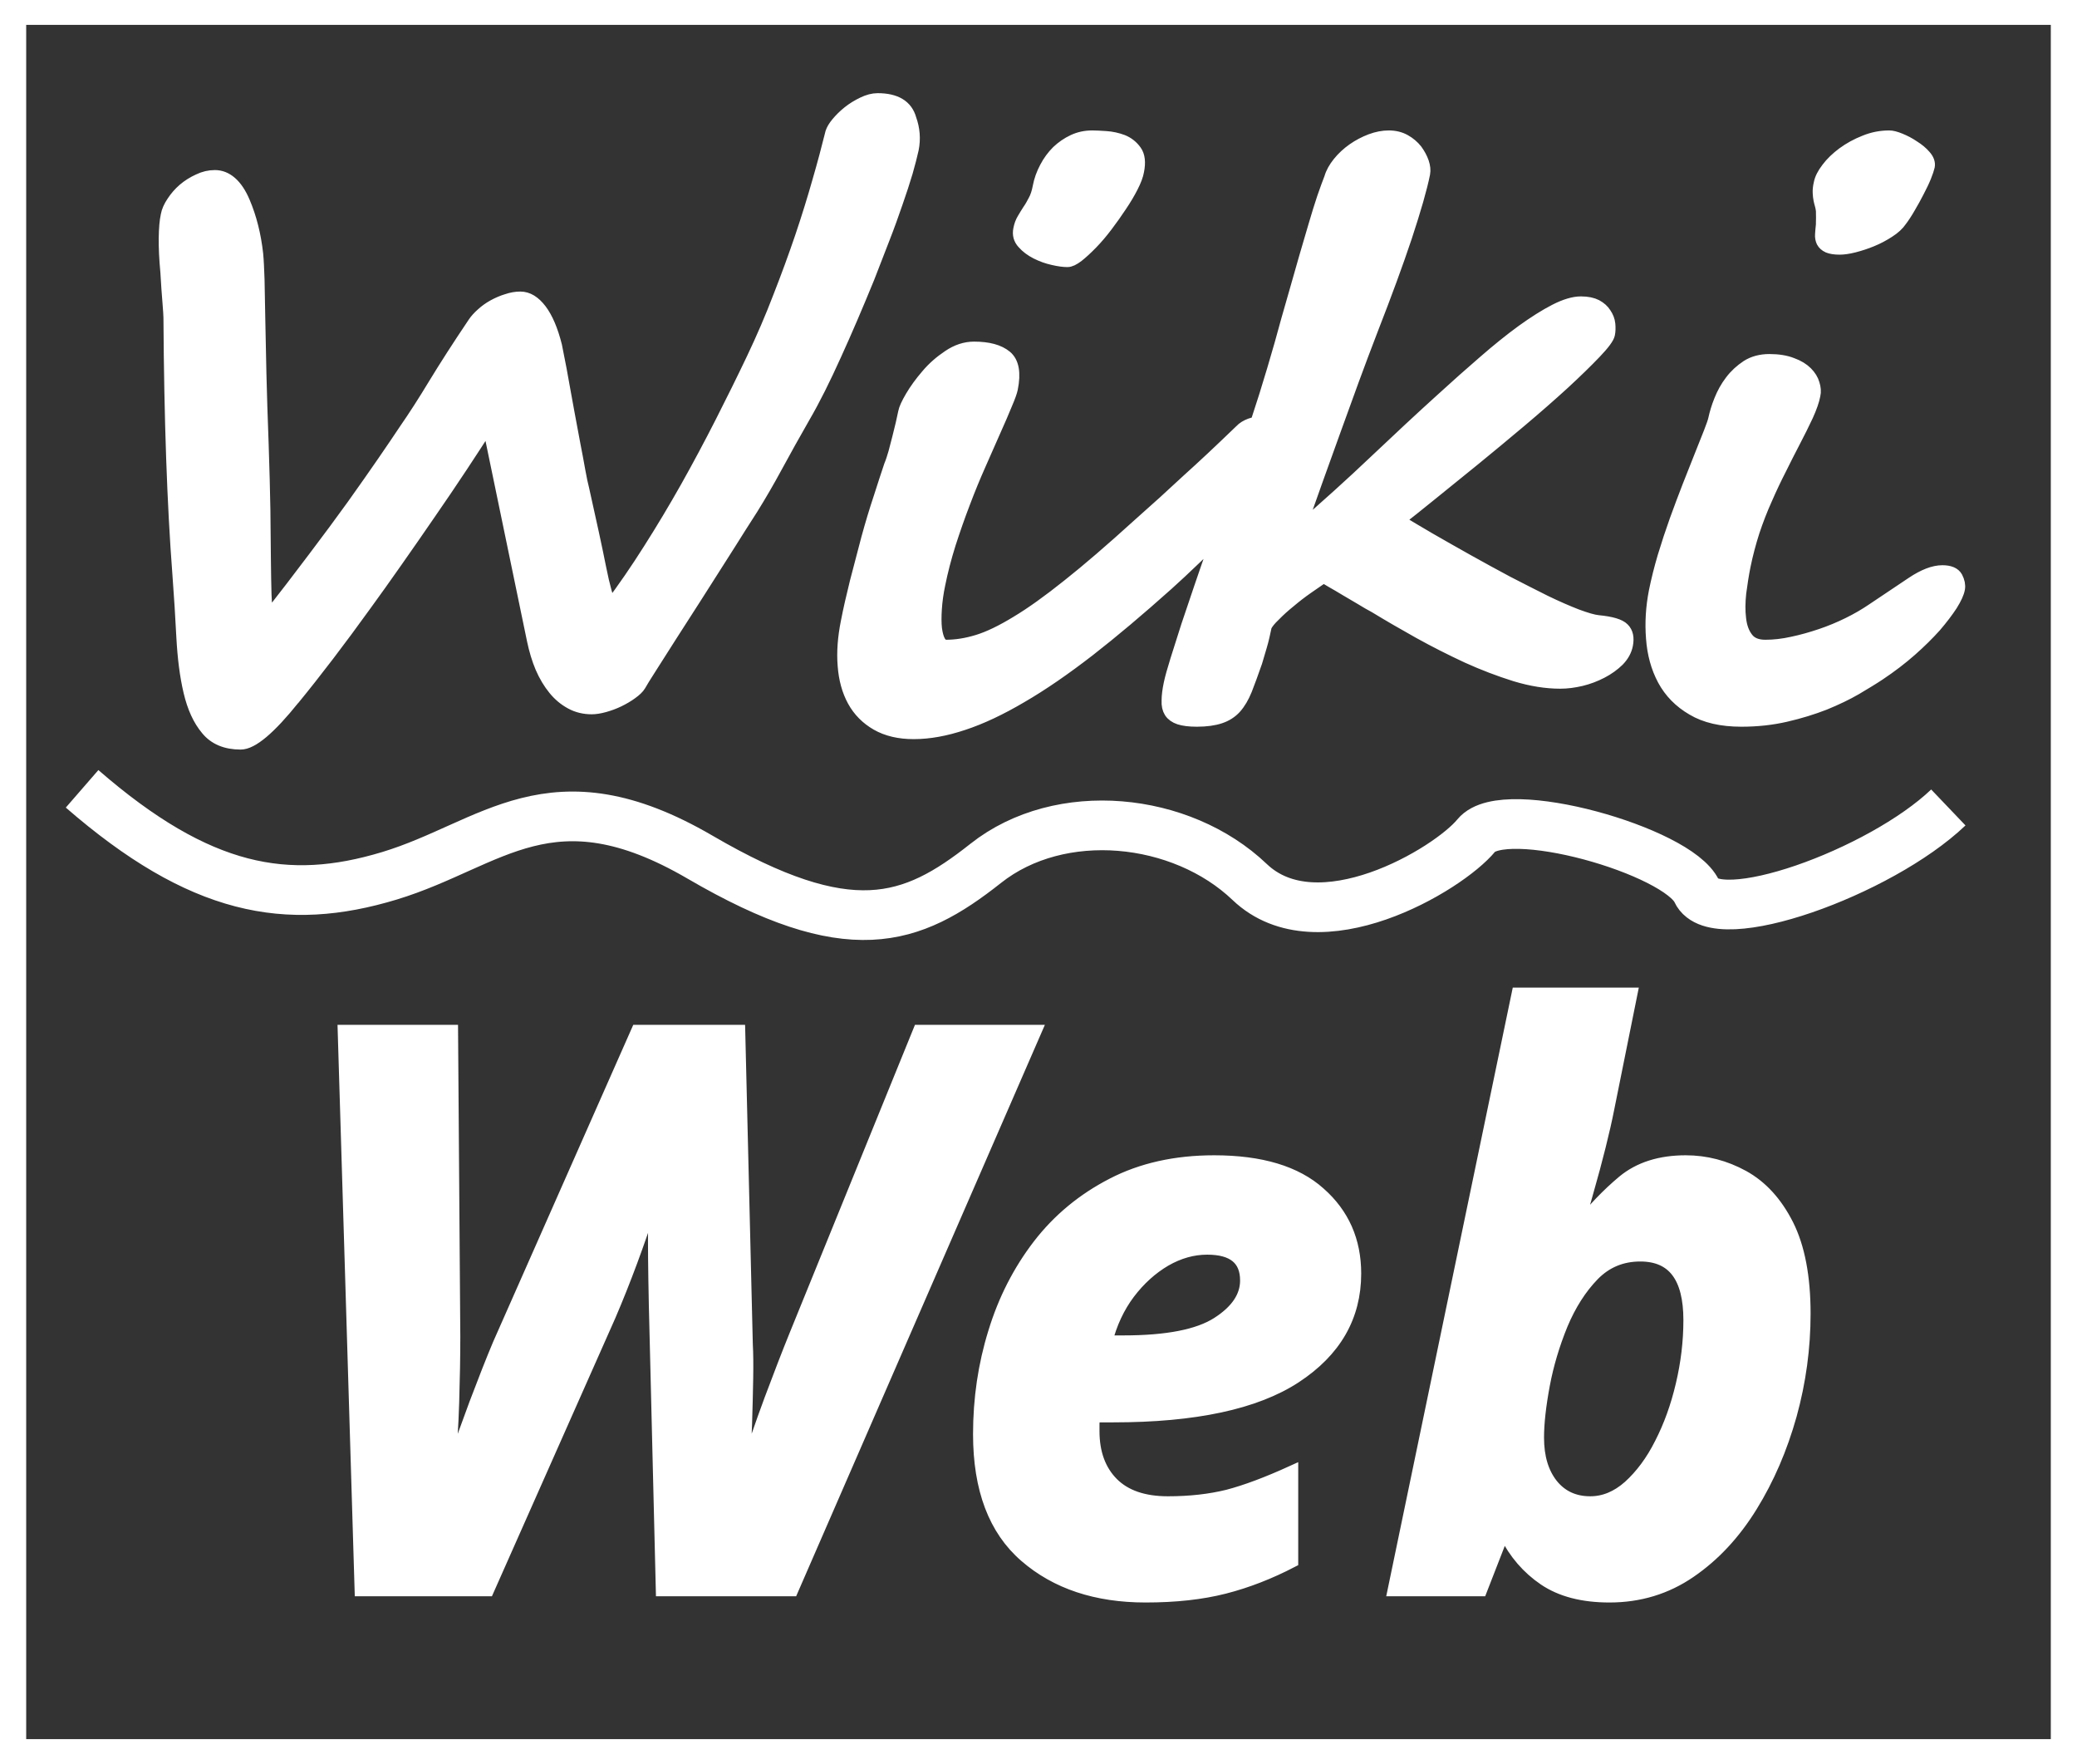 <?xml version="1.0" encoding="UTF-8" standalone="no"?>
<!DOCTYPE svg PUBLIC "-//W3C//DTD SVG 20010904//EN"
              "http://www.w3.org/TR/2001/REC-SVG-20010904/DTD/svg10.dtd">

<svg xmlns="http://www.w3.org/2000/svg"
     width="0.557in" height="0.473in"
     viewBox="0 0 167 142">
  <rect x="0" y="0" width="167" height="142" fill="#333333" stroke="none"/>
  <path id="Ruta #1"
        fill="white" stroke="white" stroke-width="1"
        d="M 73.36,12.00
           C 73.25,12.50 73.09,13.12 72.88,13.86
             72.66,14.60 72.39,15.42 72.08,16.31
             71.77,17.21 71.43,18.17 71.03,19.19
             70.64,20.21 70.23,21.27 69.80,22.36
             68.90,24.56 68.02,26.62 67.14,28.55
             66.27,30.48 65.44,32.15 64.62,33.56
             63.82,34.96 63.08,36.28 62.41,37.52
             61.74,38.76 61.08,39.89 60.44,40.92
             60.28,41.18 59.96,41.68 59.48,42.42
             59.02,43.16 58.47,44.02 57.86,44.98
             57.24,45.95 56.58,46.99 55.88,48.09
             55.18,49.19 54.52,50.22 53.89,51.19
             53.27,52.16 52.74,53.00 52.28,53.72
             51.82,54.44 51.52,54.92 51.39,55.16
             51.27,55.36 51.05,55.57 50.73,55.80
             50.43,56.02 50.09,56.22 49.70,56.41
             49.33,56.59 48.94,56.73 48.55,56.84
             48.15,56.95 47.81,57.00 47.53,57.00
             46.93,57.00 46.37,56.87 45.86,56.59
             45.36,56.32 44.91,55.95 44.52,55.47
             44.12,54.98 43.77,54.40 43.48,53.73
             43.20,53.07 42.98,52.33 42.81,51.52
             42.81,51.52 39.22,34.20 39.22,34.20
             38.60,35.17 37.88,36.28 37.06,37.52
             36.24,38.76 35.38,40.03 34.48,41.33
             33.59,42.63 32.69,43.92 31.80,45.19
             30.91,46.46 30.09,47.61 29.34,48.64
             27.23,51.57 25.29,54.11 23.52,56.27
             23.52,56.27 23.53,56.25 23.53,56.25
             21.61,58.64 20.19,59.84 19.27,59.84
             18.08,59.84 17.17,59.46 16.55,58.70
             15.92,57.95 15.46,56.95 15.16,55.67
             14.86,54.40 14.68,52.95 14.59,51.31
             14.51,49.68 14.40,47.98 14.27,46.22
             13.84,40.62 13.60,33.73 13.55,25.58
             13.55,25.39 13.52,24.98 13.47,24.33
             13.41,23.68 13.36,22.86 13.30,21.86
             13.30,21.86 13.30,21.88 13.30,21.88
             13.20,20.81 13.16,19.91 13.17,19.16
             13.18,18.41 13.23,17.80 13.33,17.34
             13.39,17.00 13.55,16.64 13.80,16.27
             14.05,15.89 14.34,15.55 14.69,15.25
             15.04,14.95 15.44,14.70 15.88,14.50
             16.31,14.29 16.75,14.19 17.19,14.19
             17.66,14.19 18.09,14.36 18.48,14.70
             18.88,15.05 19.23,15.57 19.53,16.28
             20.06,17.53 20.41,18.92 20.58,20.45
             20.63,20.96 20.66,21.65 20.69,22.52
             20.71,23.38 20.73,24.45 20.75,25.70
             20.77,26.95 20.80,28.41 20.84,30.08
             20.88,31.73 20.94,33.62 21.02,35.75
             21.09,37.75 21.13,39.51 21.16,41.02
             21.18,42.53 21.19,43.85 21.20,44.98
             21.21,46.11 21.23,47.06 21.25,47.84
             21.28,48.62 21.34,49.27 21.42,49.80
             22.77,48.08 24.02,46.45 25.17,44.92
             26.33,43.39 27.37,41.98 28.30,40.69
             29.22,39.40 30.04,38.23 30.75,37.20
             31.46,36.17 32.04,35.31 32.50,34.62
             33.25,33.54 34.04,32.31 34.88,30.92
             35.72,29.54 36.77,27.90 38.05,26.00
             38.21,25.76 38.43,25.52 38.70,25.28
             38.97,25.03 39.28,24.81 39.62,24.62
             39.97,24.43 40.33,24.27 40.70,24.16
             41.08,24.03 41.44,23.97 41.78,23.97
             42.38,23.97 42.91,24.30 43.41,24.95
             43.91,25.61 44.32,26.57 44.64,27.84
             44.67,27.99 44.74,28.33 44.84,28.86
             44.95,29.39 45.07,30.03 45.20,30.78
             45.34,31.53 45.48,32.34 45.64,33.20
             45.80,34.07 45.96,34.91 46.11,35.72
             46.27,36.52 46.40,37.25 46.52,37.91
             46.64,38.56 46.74,39.05 46.83,39.38
             47.42,42.02 47.88,44.12 48.19,45.69
             48.50,47.25 48.79,48.28 49.05,48.77
             50.10,47.37 51.14,45.86 52.17,44.23
             53.20,42.61 54.20,40.94 55.17,39.22
             56.14,37.49 57.07,35.75 57.97,33.98
             58.86,32.23 59.70,30.53 60.48,28.89
             61.27,27.23 61.99,25.56 62.62,23.91
             63.27,22.25 63.86,20.64 64.39,19.08
             64.92,17.51 65.38,16.02 65.78,14.61
             66.19,13.20 66.54,11.88 66.84,10.67
             66.91,10.46 67.05,10.21 67.30,9.91
             67.55,9.61 67.85,9.31 68.20,9.03
             68.55,8.75 68.94,8.51 69.36,8.31
             69.77,8.11 70.17,8.00 70.55,8.00
             72.00,8.00 72.88,8.53 73.17,9.58
             73.46,10.38 73.52,11.19 73.36,12.00 Z
           M 91.50,13.77
           C 91.44,14.12 91.28,14.54 91.03,15.03
             90.78,15.52 90.48,16.03 90.12,16.56
             89.77,17.09 89.39,17.63 88.98,18.17
             88.58,18.70 88.17,19.18 87.77,19.59
             87.36,20.01 86.99,20.35 86.66,20.61
             86.32,20.87 86.05,21.00 85.83,21.00
             85.52,21.00 85.14,20.95 84.67,20.84
             84.21,20.74 83.77,20.58 83.33,20.36
             82.90,20.14 82.55,19.88 82.27,19.56
             81.98,19.25 81.88,18.88 81.97,18.45
             82.03,18.14 82.13,17.87 82.27,17.64
             82.40,17.41 82.55,17.18 82.70,16.94
             82.87,16.70 83.02,16.43 83.17,16.14
             83.33,15.85 83.45,15.48 83.53,15.05
             83.63,14.51 83.82,13.99 84.08,13.50
             84.34,13.00 84.66,12.57 85.03,12.20
             85.41,11.84 85.83,11.55 86.30,11.33
             86.77,11.11 87.27,11.00 87.83,11.00
             88.09,11.00 88.45,11.02 88.92,11.05
             89.39,11.08 89.84,11.18 90.27,11.34
             90.69,11.51 91.04,11.78 91.31,12.16
             91.58,12.53 91.64,13.07 91.50,13.77 Z
           M 101.91,38.83
           C 101.61,39.26 101.16,39.81 100.55,40.48
             99.93,41.15 99.24,41.87 98.48,42.64
             97.72,43.40 96.94,44.17 96.12,44.94
             95.32,45.71 94.57,46.41 93.88,47.03
             91.60,49.07 89.49,50.85 87.55,52.36
             85.61,53.86 83.80,55.11 82.11,56.09
             80.43,57.08 78.88,57.81 77.45,58.28
             76.02,58.76 74.69,59.00 73.45,59.00
             72.29,59.00 71.30,58.77 70.48,58.30
             69.68,57.84 69.05,57.21 68.61,56.41
             68.17,55.61 67.91,54.66 67.83,53.58
             67.74,52.50 67.83,51.33 68.08,50.08
             68.27,49.09 68.52,48.01 68.81,46.84
             69.11,45.67 69.42,44.50 69.73,43.33
             70.05,42.16 70.38,41.07 70.72,40.05
             71.05,39.02 71.33,38.16 71.56,37.48
             71.69,37.17 71.80,36.82 71.91,36.44
             72.02,36.04 72.12,35.65 72.22,35.25
             72.32,34.84 72.41,34.46 72.50,34.11
             72.58,33.75 72.65,33.44 72.70,33.19
             72.75,32.92 72.94,32.50 73.27,31.94
             73.60,31.38 74.02,30.80 74.52,30.22
             75.02,29.62 75.61,29.11 76.27,28.67
             76.92,28.23 77.60,28.00 78.31,28.00
             79.46,28.00 80.31,28.23 80.88,28.70
             81.44,29.17 81.59,30.03 81.34,31.28
             81.29,31.53 81.14,31.95 80.89,32.53
             80.65,33.12 80.35,33.82 79.98,34.64
             79.62,35.45 79.22,36.36 78.78,37.36
             78.34,38.35 77.91,39.39 77.50,40.48
             77.08,41.57 76.70,42.67 76.34,43.78
             75.99,44.90 75.71,45.98 75.50,47.02
             75.35,47.73 75.26,48.40 75.22,49.02
             75.18,49.63 75.18,50.16 75.23,50.61
             75.29,51.05 75.38,51.39 75.52,51.64
             75.66,51.88 75.84,52.00 76.05,52.00
             76.85,52.00 77.70,51.87 78.61,51.59
             79.52,51.31 80.55,50.81 81.73,50.09
             82.92,49.38 84.30,48.39 85.89,47.12
             87.47,45.87 89.35,44.25 91.52,42.28
             92.27,41.61 92.97,40.98 93.61,40.41
             94.24,39.82 94.88,39.25 95.50,38.67
             96.13,38.10 96.79,37.50 97.47,36.86
             98.14,36.23 98.91,35.50 99.77,34.67
             99.97,34.45 100.24,34.29 100.56,34.17
             100.88,34.06 101.21,34.00 101.53,34.00
             101.75,34.00 101.97,34.04 102.20,34.11
             102.44,34.18 102.64,34.30 102.80,34.47
             102.95,34.64 103.06,34.87 103.12,35.17
             103.19,35.46 103.17,35.85 103.08,36.33
             103.00,36.67 102.88,37.06 102.70,37.48
             102.54,37.90 102.27,38.35 101.91,38.83 Z
           M 130.86,51.91
           C 130.77,52.37 130.54,52.78 130.17,53.16
             129.80,53.52 129.36,53.84 128.84,54.11
             128.32,54.38 127.77,54.59 127.19,54.73
             126.60,54.87 126.04,54.94 125.50,54.94
             124.38,54.94 123.18,54.75 121.89,54.36
             120.61,53.96 119.32,53.47 118.02,52.88
             116.71,52.27 115.42,51.62 114.14,50.91
             112.87,50.20 111.68,49.51 110.58,48.84
             110.25,48.67 109.88,48.45 109.47,48.20
             109.05,47.95 108.64,47.71 108.23,47.47
             107.84,47.23 107.47,47.02 107.14,46.83
             106.82,46.63 106.58,46.50 106.42,46.44
             106.08,46.67 105.66,46.96 105.16,47.31
             104.66,47.66 104.19,48.02 103.73,48.41
             103.27,48.78 102.86,49.15 102.50,49.52
             102.13,49.87 101.89,50.17 101.78,50.41
             101.66,50.99 101.54,51.53 101.39,52.03
             101.24,52.53 101.12,52.95 101.02,53.28
             100.71,54.17 100.44,54.91 100.20,55.52
             99.96,56.11 99.68,56.59 99.34,56.97
             99.01,57.33 98.60,57.59 98.11,57.75
             97.63,57.91 97.01,58.00 96.25,58.00
             95.64,58.00 95.18,57.94 94.84,57.83
             94.51,57.72 94.27,57.55 94.11,57.31
             93.96,57.07 93.89,56.77 93.91,56.39
             93.91,56.01 93.97,55.55 94.08,55.03
             94.17,54.59 94.35,53.96 94.61,53.12
             94.87,52.29 95.16,51.38 95.48,50.38
             95.82,49.38 96.16,48.35 96.52,47.30
             96.88,46.25 97.21,45.28 97.52,44.41
             97.95,43.11 98.41,41.76 98.89,40.38
             99.38,38.98 99.86,37.57 100.34,36.16
             100.83,34.73 101.30,33.30 101.75,31.88
             102.20,30.45 102.61,29.05 103.00,27.69
             103.14,27.17 103.32,26.53 103.53,25.77
             103.75,25.01 103.98,24.20 104.22,23.36
             104.46,22.51 104.71,21.63 104.97,20.73
             105.24,19.83 105.49,18.96 105.73,18.14
             105.97,17.32 106.20,16.58 106.42,15.92
             106.65,15.27 106.84,14.73 107.00,14.33
             107.12,13.91 107.35,13.51 107.67,13.11
             108.00,12.70 108.39,12.34 108.83,12.03
             109.27,11.72 109.75,11.47 110.25,11.28
             110.76,11.09 111.24,11.00 111.70,11.00
             112.19,11.00 112.62,11.11 112.98,11.31
             113.36,11.52 113.66,11.78 113.91,12.09
             114.14,12.41 114.32,12.73 114.44,13.08
             114.55,13.41 114.58,13.71 114.53,13.97
             114.29,15.17 113.80,16.86 113.08,19.05
             112.35,21.23 111.45,23.68 110.38,26.42
             109.82,27.87 109.30,29.26 108.81,30.59
             108.33,31.92 107.85,33.23 107.38,34.53
             106.91,35.84 106.43,37.16 105.95,38.50
             105.48,39.84 104.98,41.23 104.45,42.69
             106.69,40.75 108.75,38.89 110.62,37.11
             112.50,35.33 114.27,33.68 115.95,32.16
             117.14,31.07 118.28,30.06 119.38,29.11
             120.47,28.16 121.49,27.34 122.45,26.64
             123.41,25.95 124.29,25.39 125.09,24.98
             125.89,24.57 126.59,24.36 127.17,24.36
             127.69,24.36 128.10,24.45 128.41,24.61
             128.72,24.78 128.96,24.99 129.12,25.25
             129.30,25.51 129.41,25.79 129.44,26.09
             129.47,26.40 129.46,26.67 129.41,26.91
             129.35,27.19 128.99,27.68 128.31,28.39
             127.63,29.10 126.78,29.93 125.75,30.88
             124.73,31.81 123.58,32.82 122.31,33.89
             121.05,34.95 119.80,35.99 118.56,37.00
             117.32,38.01 116.16,38.95 115.09,39.81
             114.02,40.68 113.15,41.37 112.48,41.89
             113.20,42.33 114.04,42.83 115.00,43.39
             115.97,43.95 116.98,44.52 118.03,45.11
             119.09,45.70 120.16,46.29 121.23,46.86
             122.32,47.42 123.33,47.94 124.28,48.41
             125.23,48.87 126.08,49.24 126.83,49.53
             127.59,49.81 128.16,49.98 128.56,50.02
             129.61,50.12 130.29,50.32 130.58,50.62
             130.88,50.92 130.97,51.34 130.86,51.91 Z
           M 155.16,13.39
           C 155.12,13.57 155.03,13.84 154.88,14.22
             154.73,14.59 154.54,14.98 154.31,15.42
             154.09,15.85 153.86,16.27 153.61,16.69
             153.37,17.11 153.14,17.46 152.92,17.75
             152.71,18.06 152.39,18.36 151.95,18.64
             151.52,18.92 151.07,19.16 150.58,19.36
             150.10,19.56 149.62,19.71 149.16,19.83
             148.69,19.95 148.30,20.00 148.00,20.00
             147.60,20.00 147.30,19.95 147.08,19.86
             146.86,19.76 146.71,19.62 146.62,19.45
             146.54,19.28 146.50,19.08 146.52,18.86
             146.54,18.63 146.55,18.40 146.58,18.16
             146.59,18.12 146.59,18.03 146.59,17.89
             146.60,17.76 146.60,17.45 146.59,16.97
             146.57,16.79 146.54,16.64 146.50,16.50
             146.46,16.36 146.42,16.21 146.39,16.06
             146.36,15.91 146.34,15.73 146.33,15.52
             146.32,15.31 146.34,15.06 146.41,14.77
             146.48,14.40 146.68,14.00 147.02,13.56
             147.35,13.12 147.77,12.72 148.28,12.34
             148.80,11.96 149.38,11.64 150.02,11.39
             150.65,11.13 151.31,11.00 152.00,11.00
             152.21,11.00 152.49,11.07 152.86,11.22
             153.23,11.37 153.60,11.56 153.95,11.80
             154.32,12.03 154.62,12.28 154.86,12.56
             155.11,12.84 155.21,13.12 155.16,13.39 Z
           M 157.59,47.39
           C 157.53,47.73 157.33,48.16 157.00,48.69
             156.66,49.21 156.23,49.78 155.69,50.41
             155.14,51.02 154.49,51.67 153.73,52.34
             152.97,53.01 152.12,53.66 151.19,54.28
             150.68,54.62 150.05,55.00 149.31,55.44
             148.57,55.87 147.73,56.27 146.78,56.66
             145.83,57.03 144.80,57.35 143.67,57.61
             142.55,57.87 141.36,58.00 140.09,58.00
             138.49,58.00 137.18,57.70 136.16,57.09
             135.13,56.49 134.36,55.70 133.83,54.72
             133.30,53.73 133.00,52.62 132.91,51.38
             132.81,50.12 132.89,48.87 133.14,47.59
             133.32,46.71 133.55,45.78 133.84,44.80
             134.14,43.81 134.46,42.84 134.80,41.89
             135.14,40.95 135.49,40.02 135.84,39.12
             136.20,38.22 136.52,37.40 136.81,36.67
             137.10,35.95 137.35,35.32 137.55,34.81
             137.75,34.29 137.88,33.93 137.92,33.73
             138.02,33.27 138.17,32.76 138.39,32.22
             138.61,31.67 138.89,31.16 139.25,30.69
             139.61,30.21 140.05,29.81 140.55,29.48
             141.05,29.16 141.66,29.00 142.34,29.00
             143.06,29.00 143.67,29.10 144.17,29.30
             144.67,29.48 145.05,29.72 145.33,30.00
             145.61,30.28 145.80,30.59 145.89,30.91
             145.99,31.23 146.02,31.53 145.95,31.81
             145.87,32.24 145.68,32.79 145.38,33.45
             145.07,34.11 144.71,34.84 144.30,35.62
             143.96,36.27 143.60,36.98 143.22,37.75
             142.83,38.51 142.45,39.31 142.08,40.16
             141.70,41.00 141.36,41.88 141.06,42.78
             140.77,43.69 140.52,44.62 140.33,45.56
             140.19,46.25 140.08,46.98 139.98,47.73
             139.90,48.48 139.89,49.18 139.97,49.81
             140.04,50.45 140.23,50.98 140.55,51.39
             140.86,51.80 141.35,52.00 142.02,52.00
             142.70,52.00 143.43,51.92 144.19,51.75
             144.96,51.59 145.73,51.37 146.50,51.11
             147.27,50.85 148.01,50.54 148.72,50.19
             149.43,49.84 150.06,49.47 150.62,49.09
             151.83,48.28 152.90,47.56 153.83,46.94
             154.77,46.31 155.58,46.00 156.27,46.00
             156.85,46.00 157.23,46.16 157.41,46.48
             157.58,46.81 157.64,47.11 157.59,47.39 Z" />
	<path id="Ruta"
        fill="white" stroke="white" stroke-width="1"
        d="M 28.94,128.00
           C 28.94,128.00 27.58,83.00 27.58,83.00
             27.58,83.00 36.27,83.00 36.27,83.00
             36.27,83.00 36.45,107.59 36.45,107.59
             36.45,109.19 36.42,110.95 36.36,112.89
             36.30,114.83 36.18,116.62 36.02,118.25
             36.02,118.25 36.27,118.25 36.27,118.25
             36.84,116.62 37.47,114.86 38.17,112.98
             38.88,111.11 39.50,109.52 40.05,108.22
             40.05,108.22 51.20,83.00 51.20,83.00
             51.20,83.00 59.39,83.00 59.39,83.00
             59.39,83.00 60.00,108.22 60.00,108.22
             60.04,108.94 60.05,109.87 60.03,111.00
             60.01,112.14 59.98,113.34 59.94,114.62
             59.89,115.91 59.84,117.12 59.77,118.25
             59.77,118.25 60.00,118.25 60.00,118.25
             60.54,116.53 61.18,114.67 61.92,112.67
             62.67,110.67 63.33,108.96 63.91,107.53
             63.91,107.53 73.89,83.00 73.89,83.00
             73.89,83.00 83.25,83.00 83.25,83.00
             83.25,83.00 63.66,128.00 63.66,128.00
             63.66,128.00 53.19,128.00 53.19,128.00
             53.19,128.00 52.69,107.55 52.69,107.55
             52.64,105.75 52.61,104.23 52.59,103.02
             52.57,101.80 52.56,100.71 52.56,99.75
             52.56,98.78 52.58,97.77 52.62,96.72
             52.62,96.72 52.38,96.72 52.38,96.72
             51.30,100.07 50.16,103.14 48.97,105.91
             48.97,105.91 39.17,128.00 39.17,128.00
             39.17,128.00 28.94,128.00 28.94,128.00 Z
           M 92.12,128.50
           C 88.16,128.50 84.93,127.43 82.45,125.28
             79.97,123.14 78.73,119.86 78.73,115.45
             78.73,112.61 79.13,109.88 79.94,107.27
             80.74,104.64 81.94,102.30 83.53,100.23
             85.12,98.17 87.10,96.54 89.45,95.33
             91.80,94.11 94.54,93.50 97.64,93.50
             101.40,93.50 104.23,94.35 106.12,96.05
             108.03,97.73 108.98,99.89 108.98,102.52
             108.98,105.98 107.38,108.76 104.17,110.86
             100.97,112.95 96.09,114.00 89.52,114.00
             89.52,114.00 87.97,114.00 87.97,114.00
             87.93,114.24 87.91,114.45 87.91,114.64
             87.91,114.82 87.91,115.01 87.91,115.20
             87.91,116.96 88.42,118.37 89.45,119.41
             90.48,120.44 91.97,120.95 93.92,120.95
             95.69,120.95 97.30,120.77 98.75,120.41
             100.20,120.03 101.91,119.39 103.91,118.48
             103.91,118.48 103.91,125.69 103.91,125.69
             102.12,126.62 100.31,127.33 98.47,127.80
             96.63,128.27 94.52,128.50 92.12,128.50 Z
           M 88.95,108.00
           C 88.95,108.00 90.33,108.00 90.33,108.00
             93.84,108.00 96.36,107.51 97.91,106.52
             99.46,105.53 100.23,104.38 100.23,103.08
             100.23,101.36 99.18,100.50 97.08,100.50
             95.92,100.50 94.80,100.82 93.70,101.45
             92.61,102.09 91.63,102.97 90.78,104.09
             89.94,105.21 89.33,106.51 88.95,108.00 Z
           M 129.47,128.50
           C 127.32,128.50 125.58,128.05 124.23,127.14
             122.89,126.23 121.85,125.02 121.11,123.53
             121.11,123.53 120.86,123.53 120.86,123.53
             120.86,123.53 119.12,128.00 119.12,128.00
             119.12,128.00 112.11,128.00 112.11,128.00
             112.11,128.00 122.09,80.00 122.09,80.00
             122.09,80.00 131.22,80.00 131.22,80.00
             131.22,80.00 129.36,89.23 129.36,89.23
             129.19,90.10 128.96,91.11 128.67,92.27
             128.38,93.42 128.07,94.59 127.73,95.77
             127.41,96.95 127.10,97.95 126.81,98.78
             126.81,98.78 127.06,98.78 127.06,98.78
             128.13,97.39 129.31,96.16 130.59,95.09
             131.88,94.03 133.55,93.50 135.61,93.50
             137.22,93.50 138.77,93.90 140.23,94.70
             141.70,95.51 142.89,96.81 143.80,98.61
             144.70,100.40 145.16,102.78 145.16,105.75
             145.16,108.51 144.79,111.23 144.05,113.91
             143.30,116.59 142.25,119.03 140.89,121.23
             139.52,123.45 137.88,125.21 135.95,126.53
             134.04,127.84 131.88,128.50 129.47,128.50 Z
           M 127.92,120.95
           C 129.04,120.95 130.08,120.52 131.05,119.66
             132.02,118.78 132.88,117.64 133.59,116.22
             134.32,114.80 134.89,113.23 135.30,111.48
             135.71,109.75 135.92,108.01 135.92,106.27
             135.92,102.79 134.60,101.05 131.95,101.05
             130.46,101.05 129.20,101.57 128.17,102.62
             127.14,103.68 126.29,105.01 125.62,106.61
             124.97,108.20 124.48,109.83 124.17,111.48
             123.86,113.14 123.70,114.56 123.70,115.73
             123.70,117.31 124.08,118.57 124.84,119.53
             125.61,120.48 126.64,120.95 127.92,120.95 Z" />
	<path id="Selección"
        fill="none" stroke="white" stroke-width="4"
        d="M 0.00,0.00
           C 0.00,0.00 167.00,0.00 167.00,0.00
             167.00,0.00 167.00,142.00 167.00,142.00
             167.00,142.00 0.00,142.00 0.00,142.00
             0.00,142.00 0.00,0.00 0.00,0.00 Z" />
	<path id="Sin nombre"
        fill="none" stroke="white" stroke-width="4"
        d="M 6.50,63.50
           C 16.00,71.75 23.00,73.00 31.25,70.50
             39.50,68.00 44.25,62.00 56.25,69.00
             68.25,76.00 73.25,74.25 79.25,69.50
             85.25,64.75 95.00,65.75 100.50,71.00
             106.00,76.25 116.50,70.00 118.75,67.25
             121.00,64.50 135.00,68.50 136.50,71.75
             138.00,75.00 151.25,70.25 156.75,65.00" />
</svg>

